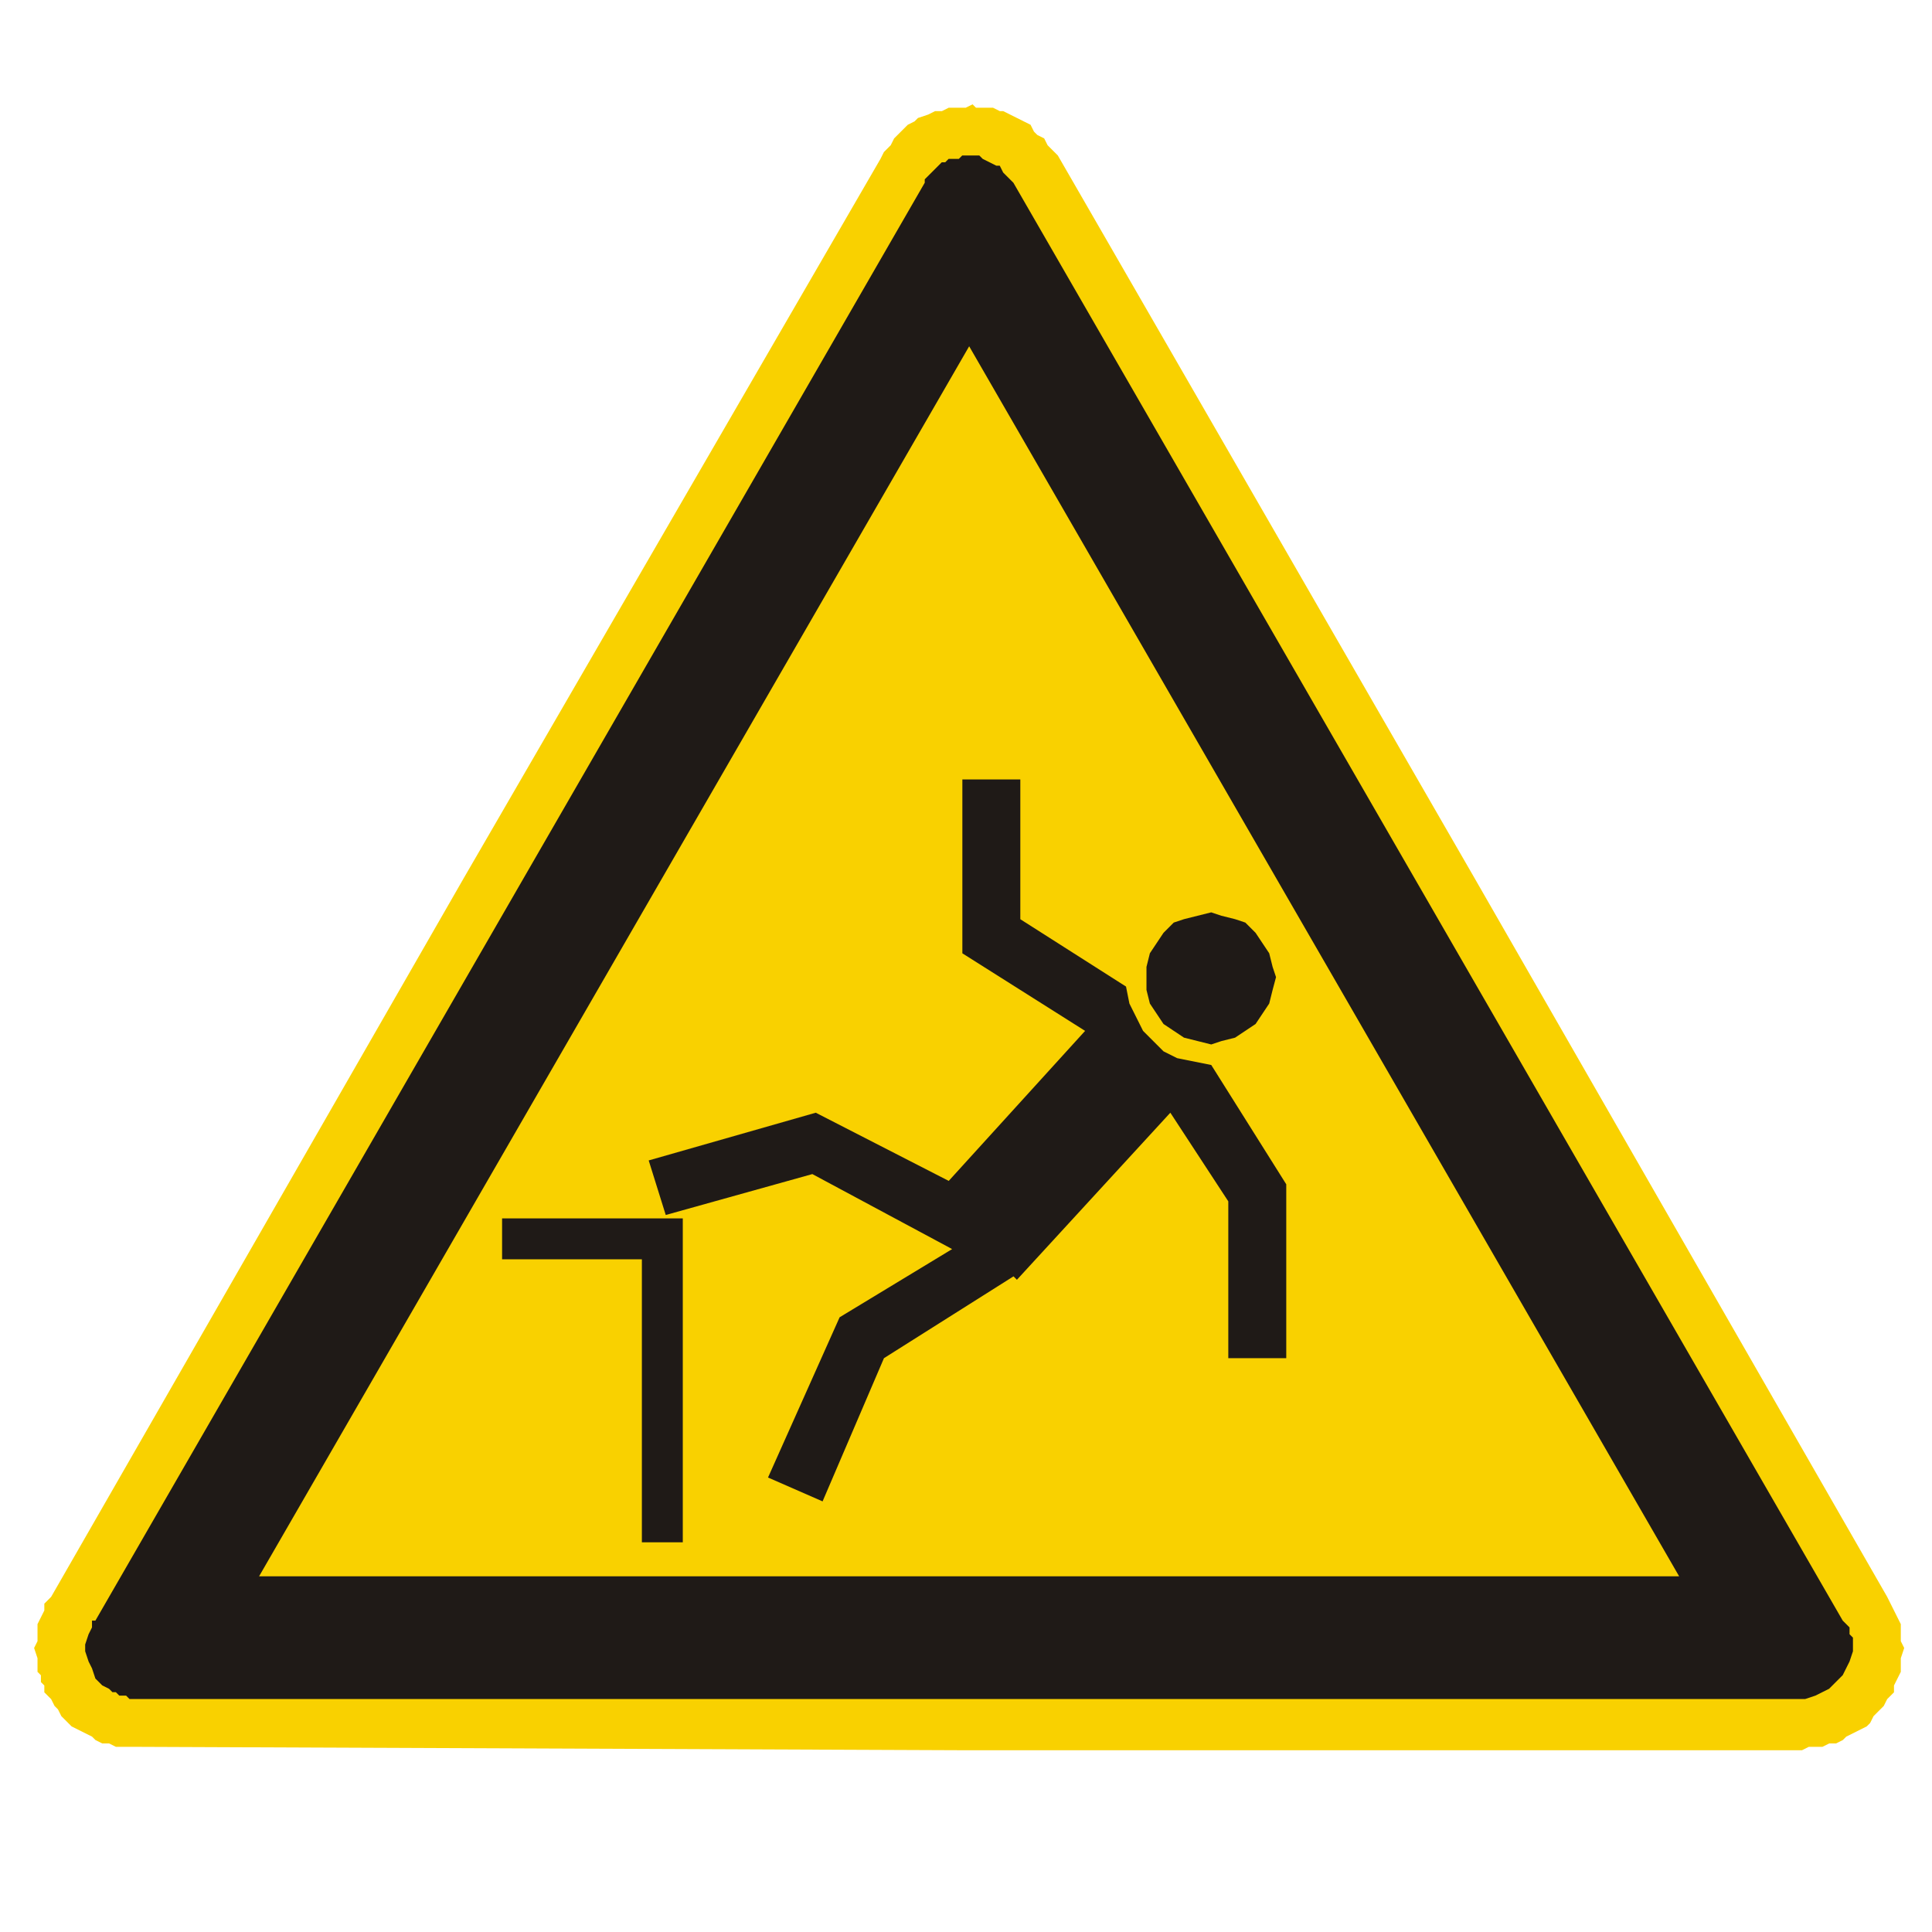 <svg xmlns="http://www.w3.org/2000/svg" viewBox="0 0 170 170"><defs><clipPath><path d="m304.32 421.22h135.42v119.1h-135.42v-119.1"/></clipPath></defs><g transform="translate(0-882.36)" fill-rule="evenodd"><path d="m85.58 891.54l.3.3h1.5l.6.3h.3l.6.3.6.3 1.2.6.3.6.3.3.6.3.3.6.3.3.6.6 36.675 63.6 36.3 63.23.3.6.3.6.3.6.3.6v1.5l.3.6-.3.9v1.2l-.3.6-.3.6v.6l-.3.3-.3.3-.3.6-.6.6-.3.3-.3.6-.3.3-.6.3-.6.3-.6.3-.3.3-.6.3h-.6l-.6.3h-1.2l-.6.3h-73.28l-72.975-.3h-2.1l-.6-.3h-.6l-.6-.3-.3-.3-.6-.3-.6-.3-.6-.3-.9-.9-.3-.6-.3-.3-.3-.6-.3-.3-.3-.3v-.6l-.3-.3v-.6l-.3-.3v-1.2l-.3-.9.3-.6v-1.5l.3-.6.3-.6v-.6l.6-.6 36.3-63.23 36.675-63.3.3-.6.6-.6.3-.6.3-.3.6-.6.3-.3.6-.3.3-.3.9-.3.6-.3h.6l.6-.3h1.5l.6-.3" fill="#f9d100"/><g fill="#1f1a17"><path d="m86.17 896.04l.3.3.6.3.6.3h.3l.3.6.3.3.3.3.3.3 72.975 126.52.3.3.3.3v.6l.3.3v1.2l-.3.9-.3.6-.3.6-1.2 1.2-.6.3-.6.3-.9.3h-147.45l-.3-.3h-.6l-.3-.3h-.3l-.3-.3-.6-.3-.6-.6-.3-.9-.3-.6-.3-.9v-.6l.3-.9.3-.6v-.6h.3l72.975-126.52v-.3l.6-.6.3-.3.3-.3.3-.3h.3l.3-.3h.9l.3-.3h1.5m61.58 125.02h-124.95l62.48-108.23 62.47 108.23"/><path d="m106.58 962.64l.9.3 1.2.3.9.3.9.9 1.2 1.8.3 1.2.3.9-.3 1.125-.3 1.2-1.2 1.8-.9.6-.9.6-1.2.3-.9.3-2.4-.6-1.8-1.2-1.2-1.8-.3-1.2v-2.025l.3-1.2 1.2-1.8.9-.9.9-.3 1.2-.3 1.2-.3m-28.8 39.23l-5.4 12.6-4.8-2.1 6.3-14.1 9.9-6-12.3-6.6-12.9 3.6-1.5-4.8 14.7-4.2 11.7 6 12-13.2-10.8-6.825v-15.3h5.1v12.3l9.3 5.925.3 1.5.6 1.2.6 1.2 1.8 1.8 1.2.6 1.5.3 1.5.3 6.6 10.5v15.3h-5.1v-13.8l-5.1-7.8-13.5 14.7-.3-.3-11.4 7.2m-17.7 16.2h-3.6v-24.9h-12.3v-3.6h15.9v28.5"/></g></g></svg>